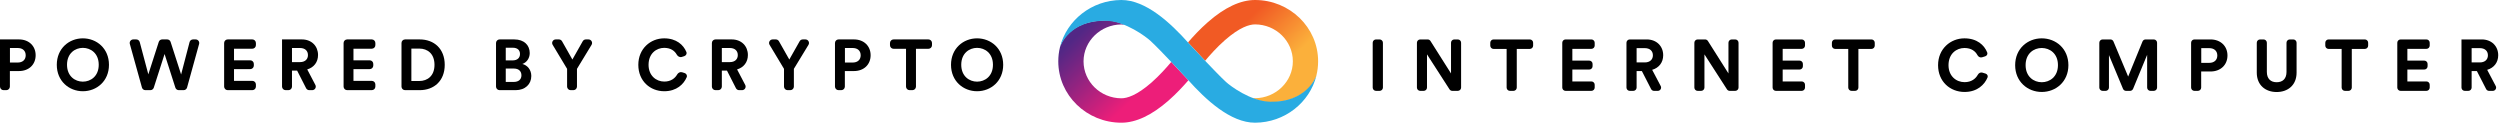 <svg width="326" height="16" viewBox="0 0 326 16" fill="none" xmlns="http://www.w3.org/2000/svg">
<path d="M163.653 0C161.759 0 159.694 0.971 157.512 2.882C156.477 3.788 155.582 4.759 154.912 5.535C154.912 5.535 154.912 5.535 154.918 5.541V5.535C154.918 5.535 155.977 6.688 157.147 7.924C157.777 7.176 158.682 6.159 159.724 5.241C161.665 3.541 162.93 3.182 163.653 3.182C166.377 3.182 168.588 5.341 168.588 7.994C168.588 10.629 166.371 12.788 163.653 12.806C163.53 12.806 163.371 12.788 163.171 12.747C163.965 13.088 164.818 13.335 165.63 13.335C170.618 13.335 171.594 10.082 171.659 9.847C171.806 9.253 171.882 8.629 171.882 7.988C171.882 3.588 168.188 0 163.653 0Z" fill="url(#paint0_linear_1731_304)"/>
<path d="M146.229 16C148.124 16 150.188 15.029 152.371 13.117C153.406 12.212 154.3 11.241 154.971 10.465C154.971 10.465 154.971 10.465 154.965 10.459V10.465C154.965 10.465 153.906 9.312 152.735 8.076C152.106 8.823 151.2 9.841 150.159 10.759C148.218 12.459 146.953 12.818 146.229 12.818C143.506 12.812 141.294 10.653 141.294 8C141.294 5.365 143.512 3.206 146.229 3.188C146.353 3.188 146.512 3.206 146.712 3.247C145.918 2.906 145.065 2.659 144.253 2.659C139.265 2.659 138.294 5.912 138.224 6.141C138.076 6.741 138 7.359 138 8C138 12.412 141.694 16 146.229 16Z" fill="url(#paint1_linear_1731_304)"/>
<path d="M165.618 13.265C163.065 13.2 160.412 11.188 159.871 10.688C158.471 9.394 155.241 5.894 154.988 5.618C152.624 2.965 149.418 0 146.23 0H146.224H146.218C142.347 0.018 139.094 2.641 138.224 6.141C138.288 5.912 139.565 2.594 144.247 2.712C146.8 2.776 149.465 4.818 150.012 5.318C151.412 6.612 154.641 10.112 154.894 10.388C157.259 13.035 160.465 16 163.653 16H163.659H163.665C167.535 15.982 170.794 13.359 171.659 9.859C171.588 10.088 170.306 13.377 165.618 13.265Z" fill="#29ABE2"/>
<path d="M179.9 11.849C180.139 11.849 180.333 11.656 180.333 11.419V5.572C180.333 5.334 180.139 5.142 179.9 5.142H179.433C179.194 5.142 179 5.334 179 5.572V11.419C179 11.656 179.194 11.849 179.433 11.849H179.9Z" fill="black"/>
<path d="M190.094 11.849C190.334 11.849 190.527 11.656 190.527 11.419V5.572C190.527 5.334 190.334 5.142 190.094 5.142H189.646C189.407 5.142 189.213 5.334 189.213 5.572V9.578L186.532 5.343C186.453 5.218 186.314 5.142 186.165 5.142H185.2C184.961 5.142 184.767 5.334 184.767 5.572V11.419C184.767 11.656 184.961 11.849 185.2 11.849H185.648C185.887 11.849 186.081 11.656 186.081 11.419V7.091L189.019 11.65C189.099 11.774 189.236 11.849 189.383 11.849H190.094Z" fill="black"/>
<path d="M199.487 6.381C199.726 6.381 199.92 6.189 199.92 5.951V5.572C199.92 5.334 199.726 5.142 199.487 5.142H194.764C194.525 5.142 194.331 5.334 194.331 5.572V5.951C194.331 6.189 194.525 6.381 194.764 6.381H196.464V11.419C196.464 11.656 196.658 11.849 196.897 11.849H197.354C197.593 11.849 197.787 11.656 197.787 11.419V6.381H199.487Z" fill="black"/>
<path d="M207.515 11.849C207.754 11.849 207.948 11.656 207.948 11.419V11.049C207.948 10.811 207.754 10.619 207.515 10.619H205.034V9.068H207.239C207.478 9.068 207.672 8.875 207.672 8.638V8.334C207.672 8.097 207.478 7.904 207.239 7.904H205.034V6.372H207.515C207.754 6.372 207.948 6.179 207.948 5.942V5.572C207.948 5.334 207.754 5.142 207.515 5.142H204.153C203.914 5.142 203.72 5.334 203.72 5.572V11.419C203.72 11.656 203.914 11.849 204.153 11.849H207.515Z" fill="black"/>
<path d="M215.303 11.614C215.377 11.758 215.526 11.849 215.689 11.849H216.174C216.499 11.849 216.708 11.505 216.557 11.219L215.442 9.105C216.328 8.85 216.88 8.141 216.88 7.204C216.88 6.041 216.042 5.142 214.728 5.142H212.524C212.285 5.142 212.091 5.334 212.091 5.572V11.419C212.091 11.656 212.285 11.849 212.524 11.849H212.981C213.22 11.849 213.414 11.656 213.414 11.419V9.266H214.1L215.303 11.614ZM213.414 8.141V6.277H214.481C215.147 6.277 215.537 6.646 215.537 7.214C215.537 7.762 215.147 8.141 214.481 8.141H213.414Z" fill="black"/>
<path d="M226.272 11.849C226.511 11.849 226.705 11.656 226.705 11.419V5.572C226.705 5.334 226.511 5.142 226.272 5.142H225.824C225.585 5.142 225.391 5.334 225.391 5.572V9.578L222.71 5.343C222.63 5.218 222.492 5.142 222.343 5.142H221.377C221.138 5.142 220.945 5.334 220.945 5.572V11.419C220.945 11.656 221.138 11.849 221.377 11.849H221.826C222.065 11.849 222.259 11.656 222.259 11.419V7.091L225.197 11.65C225.276 11.774 225.414 11.849 225.561 11.849H226.272Z" fill="black"/>
<path d="M234.941 11.849C235.18 11.849 235.374 11.656 235.374 11.419V11.049C235.374 10.811 235.18 10.619 234.941 10.619H232.461V9.068H234.665C234.904 9.068 235.098 8.875 235.098 8.638V8.334C235.098 8.097 234.904 7.904 234.665 7.904H232.461V6.372H234.941C235.18 6.372 235.374 6.179 235.374 5.942V5.572C235.374 5.334 235.18 5.142 234.941 5.142H231.579C231.34 5.142 231.147 5.334 231.147 5.572V11.419C231.147 11.656 231.34 11.849 231.579 11.849H234.941Z" fill="black"/>
<path d="M244.035 6.381C244.274 6.381 244.468 6.189 244.468 5.951V5.572C244.468 5.334 244.274 5.142 244.035 5.142H239.312C239.073 5.142 238.879 5.334 238.879 5.572V5.951C238.879 6.189 239.073 6.381 239.312 6.381H241.012V11.419C241.012 11.656 241.206 11.849 241.445 11.849H241.903C242.142 11.849 242.335 11.656 242.335 11.419V6.381H244.035Z" fill="black"/>
<path d="M256.18 11.991C257.842 11.991 258.793 11.03 259.176 10.099C259.263 9.887 259.13 9.659 258.91 9.593L258.495 9.468C258.264 9.399 258.024 9.534 257.909 9.744C257.632 10.248 257.09 10.713 256.18 10.713C255.095 10.713 254.086 9.928 254.086 8.5C254.086 6.977 255.152 6.258 256.161 6.258C257.075 6.258 257.594 6.69 257.856 7.185C257.971 7.404 258.219 7.548 258.457 7.473L258.87 7.344C259.087 7.276 259.217 7.051 259.133 6.84C258.751 5.884 257.809 5 256.161 5C254.352 5 252.724 6.362 252.724 8.5C252.724 10.638 254.295 11.991 256.18 11.991Z" fill="black"/>
<path d="M264.139 8.491C264.139 6.977 265.205 6.258 266.243 6.258C267.291 6.258 268.357 6.977 268.357 8.491C268.357 10.004 267.291 10.723 266.243 10.723C265.205 10.723 264.139 10.004 264.139 8.491ZM262.777 8.5C262.777 10.657 264.415 11.991 266.243 11.991C268.081 11.991 269.719 10.657 269.719 8.5C269.719 6.334 268.081 5 266.243 5C264.415 5 262.777 6.334 262.777 8.5Z" fill="black"/>
<path d="M280.85 11.849C281.089 11.849 281.283 11.656 281.283 11.419V5.572C281.283 5.334 281.089 5.142 280.85 5.142H279.784C279.608 5.142 279.449 5.248 279.383 5.41L277.512 9.985L275.595 5.407C275.528 5.246 275.37 5.142 275.196 5.142H274.184C273.945 5.142 273.751 5.334 273.751 5.572V11.419C273.751 11.656 273.945 11.849 274.184 11.849H274.575C274.814 11.849 275.008 11.656 275.008 11.419V7.185L276.84 11.583C276.907 11.744 277.065 11.849 277.24 11.849H277.755C277.931 11.849 278.089 11.743 278.156 11.582L279.988 7.147V11.419C279.988 11.656 280.182 11.849 280.421 11.849H280.85Z" fill="black"/>
<path d="M287.044 8.197V6.277H288.081C288.738 6.277 289.138 6.646 289.138 7.242C289.138 7.819 288.738 8.197 288.081 8.197H287.044ZM288.243 9.323C289.576 9.323 290.462 8.453 290.462 7.232C290.462 6.022 289.576 5.142 288.243 5.142H286.153C285.914 5.142 285.72 5.334 285.72 5.572V11.419C285.72 11.656 285.914 11.849 286.153 11.849H286.601C286.84 11.849 287.034 11.656 287.034 11.419V9.323H288.243Z" fill="black"/>
<path d="M296.874 12C298.321 12 299.474 11.12 299.474 9.474V5.572C299.474 5.334 299.28 5.142 299.041 5.142H298.592C298.353 5.142 298.16 5.334 298.16 5.572V9.38C298.16 10.259 297.674 10.723 296.874 10.723C296.093 10.723 295.598 10.259 295.598 9.38V5.572C295.598 5.334 295.405 5.142 295.166 5.142H294.717C294.478 5.142 294.284 5.334 294.284 5.572V9.474C294.284 11.12 295.436 12 296.874 12Z" fill="black"/>
<path d="M308.374 6.381C308.613 6.381 308.807 6.189 308.807 5.951V5.572C308.807 5.334 308.613 5.142 308.374 5.142H303.65C303.411 5.142 303.218 5.334 303.218 5.572V5.951C303.218 6.189 303.411 6.381 303.65 6.381H305.35V11.419C305.35 11.656 305.544 11.849 305.783 11.849H306.241C306.48 11.849 306.674 11.656 306.674 11.419V6.381H308.374Z" fill="black"/>
<path d="M316.402 11.849C316.641 11.849 316.835 11.656 316.835 11.419V11.049C316.835 10.811 316.641 10.619 316.402 10.619H313.921V9.068H316.126C316.365 9.068 316.558 8.875 316.558 8.638V8.334C316.558 8.097 316.365 7.904 316.126 7.904H313.921V6.372H316.402C316.641 6.372 316.835 6.179 316.835 5.942V5.572C316.835 5.334 316.641 5.142 316.402 5.142H313.04C312.801 5.142 312.607 5.334 312.607 5.572V11.419C312.607 11.656 312.801 11.849 313.04 11.849H316.402Z" fill="black"/>
<path d="M324.189 11.614C324.263 11.758 324.412 11.849 324.575 11.849H325.061C325.386 11.849 325.595 11.505 325.444 11.219L324.329 9.105C325.214 8.85 325.767 8.141 325.767 7.204C325.767 6.041 324.929 5.142 323.615 5.142H320.977V11.419C320.977 11.656 321.171 11.849 321.41 11.849H321.868C322.107 11.849 322.301 11.656 322.301 11.419V9.266H322.986L324.189 11.614ZM322.301 8.141V6.277H323.367C324.034 6.277 324.424 6.646 324.424 7.214C324.424 7.762 324.034 8.141 323.367 8.141H322.301Z" fill="black"/>
<path d="M1.297 8.155V6.26H2.315C2.959 6.26 3.351 6.624 3.351 7.212C3.351 7.781 2.959 8.155 2.315 8.155H1.297ZM2.473 9.265C3.78 9.265 4.648 8.407 4.648 7.203C4.648 6.008 3.78 5.14 2.473 5.14H0V11.291C0 11.548 0.209 11.757 0.467 11.757H0.821C1.079 11.757 1.288 11.548 1.288 11.291V9.265H2.473Z" fill="black"/>
<path d="M8.74 8.444C8.74 6.951 9.786 6.241 10.803 6.241C11.83 6.241 12.875 6.951 12.875 8.444C12.875 9.937 11.83 10.647 10.803 10.647C9.786 10.647 8.74 9.937 8.74 8.444ZM7.406 8.453C7.406 10.581 9.011 11.897 10.803 11.897C12.604 11.897 14.21 10.581 14.21 8.453C14.21 6.316 12.604 5 10.803 5C9.011 5 7.406 6.316 7.406 8.453Z" fill="black"/>
<path d="M23.617 9.713L22.246 5.463C22.184 5.271 22.005 5.14 21.802 5.14H21.148C20.945 5.14 20.765 5.271 20.703 5.464L19.342 9.695L18.221 5.487C18.167 5.282 17.982 5.14 17.77 5.14H17.38C17.072 5.14 16.848 5.434 16.93 5.732L18.51 11.416C18.566 11.618 18.75 11.757 18.959 11.757H19.608C19.811 11.757 19.991 11.626 20.053 11.433L21.461 7.044L22.869 11.433C22.931 11.626 23.11 11.757 23.313 11.757H23.943C24.153 11.757 24.337 11.617 24.393 11.415L25.964 5.731C26.046 5.434 25.823 5.14 25.514 5.14H25.172C24.959 5.14 24.774 5.283 24.72 5.489L23.617 9.713Z" fill="black"/>
<path d="M32.904 11.757C33.161 11.757 33.37 11.548 33.37 11.291V11.011C33.37 10.753 33.161 10.544 32.904 10.544H30.515V9.013H32.633C32.891 9.013 33.1 8.804 33.1 8.547V8.332C33.1 8.074 32.891 7.865 32.633 7.865H30.515V6.353H32.904C33.161 6.353 33.37 6.144 33.37 5.887V5.607C33.37 5.349 33.161 5.14 32.904 5.14H29.693C29.435 5.14 29.227 5.349 29.227 5.607V11.291C29.227 11.548 29.435 11.757 29.693 11.757H32.904Z" fill="black"/>
<path d="M39.915 11.502C39.995 11.659 40.155 11.757 40.331 11.757H40.711C41.061 11.757 41.287 11.385 41.124 11.074L40.063 9.051C40.931 8.799 41.473 8.099 41.473 7.175C41.473 6.027 40.651 5.14 39.363 5.14H36.778V11.291C36.778 11.548 36.987 11.757 37.245 11.757H37.609C37.867 11.757 38.075 11.548 38.075 11.291V9.209H38.747L39.915 11.502ZM38.075 8.099V6.26H39.121C39.774 6.26 40.157 6.624 40.157 7.184C40.157 7.725 39.774 8.099 39.121 8.099H38.075Z" fill="black"/>
<path d="M48.481 11.757C48.739 11.757 48.948 11.548 48.948 11.291V11.011C48.948 10.753 48.739 10.544 48.481 10.544H46.092V9.013H48.21C48.468 9.013 48.677 8.804 48.677 8.547V8.332C48.677 8.074 48.468 7.865 48.21 7.865H46.092V6.353H48.481C48.739 6.353 48.948 6.144 48.948 5.887V5.607C48.948 5.349 48.739 5.14 48.481 5.14H45.27C45.013 5.14 44.804 5.349 44.804 5.607V11.291C44.804 11.548 45.013 11.757 45.27 11.757H48.481Z" fill="black"/>
<path d="M53.643 10.563V6.335H54.679C55.762 6.335 56.658 7.016 56.658 8.453C56.658 9.891 55.753 10.563 54.67 10.563H53.643ZM54.717 11.757C56.602 11.757 57.993 10.544 57.993 8.453C57.993 6.363 56.611 5.14 54.726 5.14H52.822C52.564 5.14 52.355 5.349 52.355 5.607V11.291C52.355 11.548 52.564 11.757 52.822 11.757H54.717Z" fill="black"/>
<path d="M65.148 5.14C64.89 5.14 64.681 5.349 64.681 5.607V11.291C64.681 11.548 64.89 11.757 65.148 11.757H67.239C68.48 11.757 69.282 10.983 69.282 9.909C69.282 9.088 68.76 8.5 68.116 8.341C68.666 8.155 69.077 7.604 69.077 6.923C69.077 5.896 68.349 5.14 67.061 5.14H65.148ZM65.951 7.875V6.223H66.856C67.481 6.223 67.808 6.54 67.808 7.044C67.808 7.548 67.453 7.875 66.865 7.875H65.951ZM65.951 10.684V8.939H67.014C67.659 8.939 67.995 9.303 67.995 9.825C67.995 10.357 67.621 10.684 66.996 10.684H65.951Z" fill="black"/>
<path d="M73.949 8.976V11.291C73.949 11.548 74.157 11.757 74.415 11.757H74.77C75.028 11.757 75.237 11.548 75.237 11.291V8.976L77.138 5.849C77.328 5.538 77.104 5.14 76.74 5.14H76.395C76.227 5.14 76.072 5.23 75.989 5.377L74.639 7.763L73.289 5.377C73.206 5.23 73.051 5.14 72.883 5.14H72.468C72.105 5.14 71.881 5.536 72.068 5.847L73.949 8.976Z" fill="black"/>
<path d="M86.625 11.897C88.232 11.897 89.161 10.975 89.546 10.068C89.642 9.839 89.5 9.592 89.262 9.52L88.935 9.421C88.686 9.346 88.428 9.493 88.298 9.718C88.021 10.2 87.494 10.637 86.625 10.637C85.561 10.637 84.572 9.863 84.572 8.453C84.572 6.951 85.617 6.241 86.606 6.241C87.477 6.241 87.983 6.644 88.246 7.116C88.376 7.351 88.643 7.508 88.899 7.427L89.223 7.325C89.458 7.251 89.598 7.006 89.504 6.779C89.121 5.85 88.2 5 86.606 5C84.833 5 83.237 6.344 83.237 8.453C83.237 10.563 84.777 11.897 86.625 11.897Z" fill="black"/>
<path d="M95.967 11.502C96.047 11.659 96.207 11.757 96.383 11.757H96.763C97.114 11.757 97.339 11.385 97.176 11.074L96.116 9.051C96.984 8.799 97.525 8.099 97.525 7.175C97.525 6.027 96.704 5.14 95.416 5.14H93.297C93.039 5.14 92.83 5.349 92.83 5.607V11.291C92.83 11.548 93.039 11.757 93.297 11.757H93.661C93.919 11.757 94.128 11.548 94.128 11.291V9.209H94.8L95.967 11.502ZM94.128 8.099V6.26H95.173C95.826 6.26 96.209 6.624 96.209 7.184C96.209 7.725 95.826 8.099 95.173 8.099H94.128Z" fill="black"/>
<path d="M102.234 8.976V11.291C102.234 11.548 102.443 11.757 102.701 11.757H103.056C103.314 11.757 103.522 11.548 103.522 11.291V8.976L105.424 5.849C105.614 5.538 105.39 5.14 105.026 5.14H104.681C104.513 5.14 104.358 5.23 104.275 5.377L102.925 7.763L101.575 5.377C101.492 5.23 101.337 5.14 101.169 5.14H100.754C100.391 5.14 100.167 5.536 100.354 5.847L102.234 8.976Z" fill="black"/>
<path d="M110.179 8.155V6.26H111.196C111.84 6.26 112.232 6.624 112.232 7.212C112.232 7.781 111.84 8.155 111.196 8.155H110.179ZM111.355 9.265C112.661 9.265 113.529 8.407 113.529 7.203C113.529 6.008 112.661 5.14 111.355 5.14H109.348C109.09 5.14 108.881 5.349 108.881 5.607V11.291C108.881 11.548 109.09 11.757 109.348 11.757H109.703C109.961 11.757 110.169 11.548 110.169 11.291V9.265H111.355Z" fill="black"/>
<path d="M121.066 6.363C121.324 6.363 121.533 6.154 121.533 5.896V5.607C121.533 5.349 121.324 5.14 121.066 5.14H116.521C116.263 5.14 116.054 5.349 116.054 5.607V5.896C116.054 6.154 116.263 6.363 116.521 6.363H118.145V11.291C118.145 11.548 118.353 11.757 118.611 11.757H118.975C119.233 11.757 119.442 11.548 119.442 11.291V6.363H121.066Z" fill="black"/>
<path d="M125.347 8.444C125.347 6.951 126.392 6.241 127.409 6.241C128.436 6.241 129.481 6.951 129.481 8.444C129.481 9.937 128.436 10.647 127.409 10.647C126.392 10.647 125.347 9.937 125.347 8.444ZM124.012 8.453C124.012 10.581 125.617 11.897 127.409 11.897C129.211 11.897 130.816 10.581 130.816 8.453C130.816 6.316 129.211 5 127.409 5C125.617 5 124.012 6.316 124.012 8.453Z" fill="black"/>
<defs>
<linearGradient id="paint0_linear_1731_304" x1="159.369" y1="1.055" x2="170.558" y2="12.641" gradientUnits="userSpaceOnUse">
<stop offset="0.21" stop-color="#F15A24"/>
<stop offset="0.684" stop-color="#FBB03B"/>
</linearGradient>
<linearGradient id="paint1_linear_1731_304" x1="150.513" y1="14.945" x2="139.324" y2="3.358" gradientUnits="userSpaceOnUse">
<stop offset="0.21" stop-color="#ED1E79"/>
<stop offset="0.893" stop-color="#522785"/>
</linearGradient>
</defs>
</svg>
